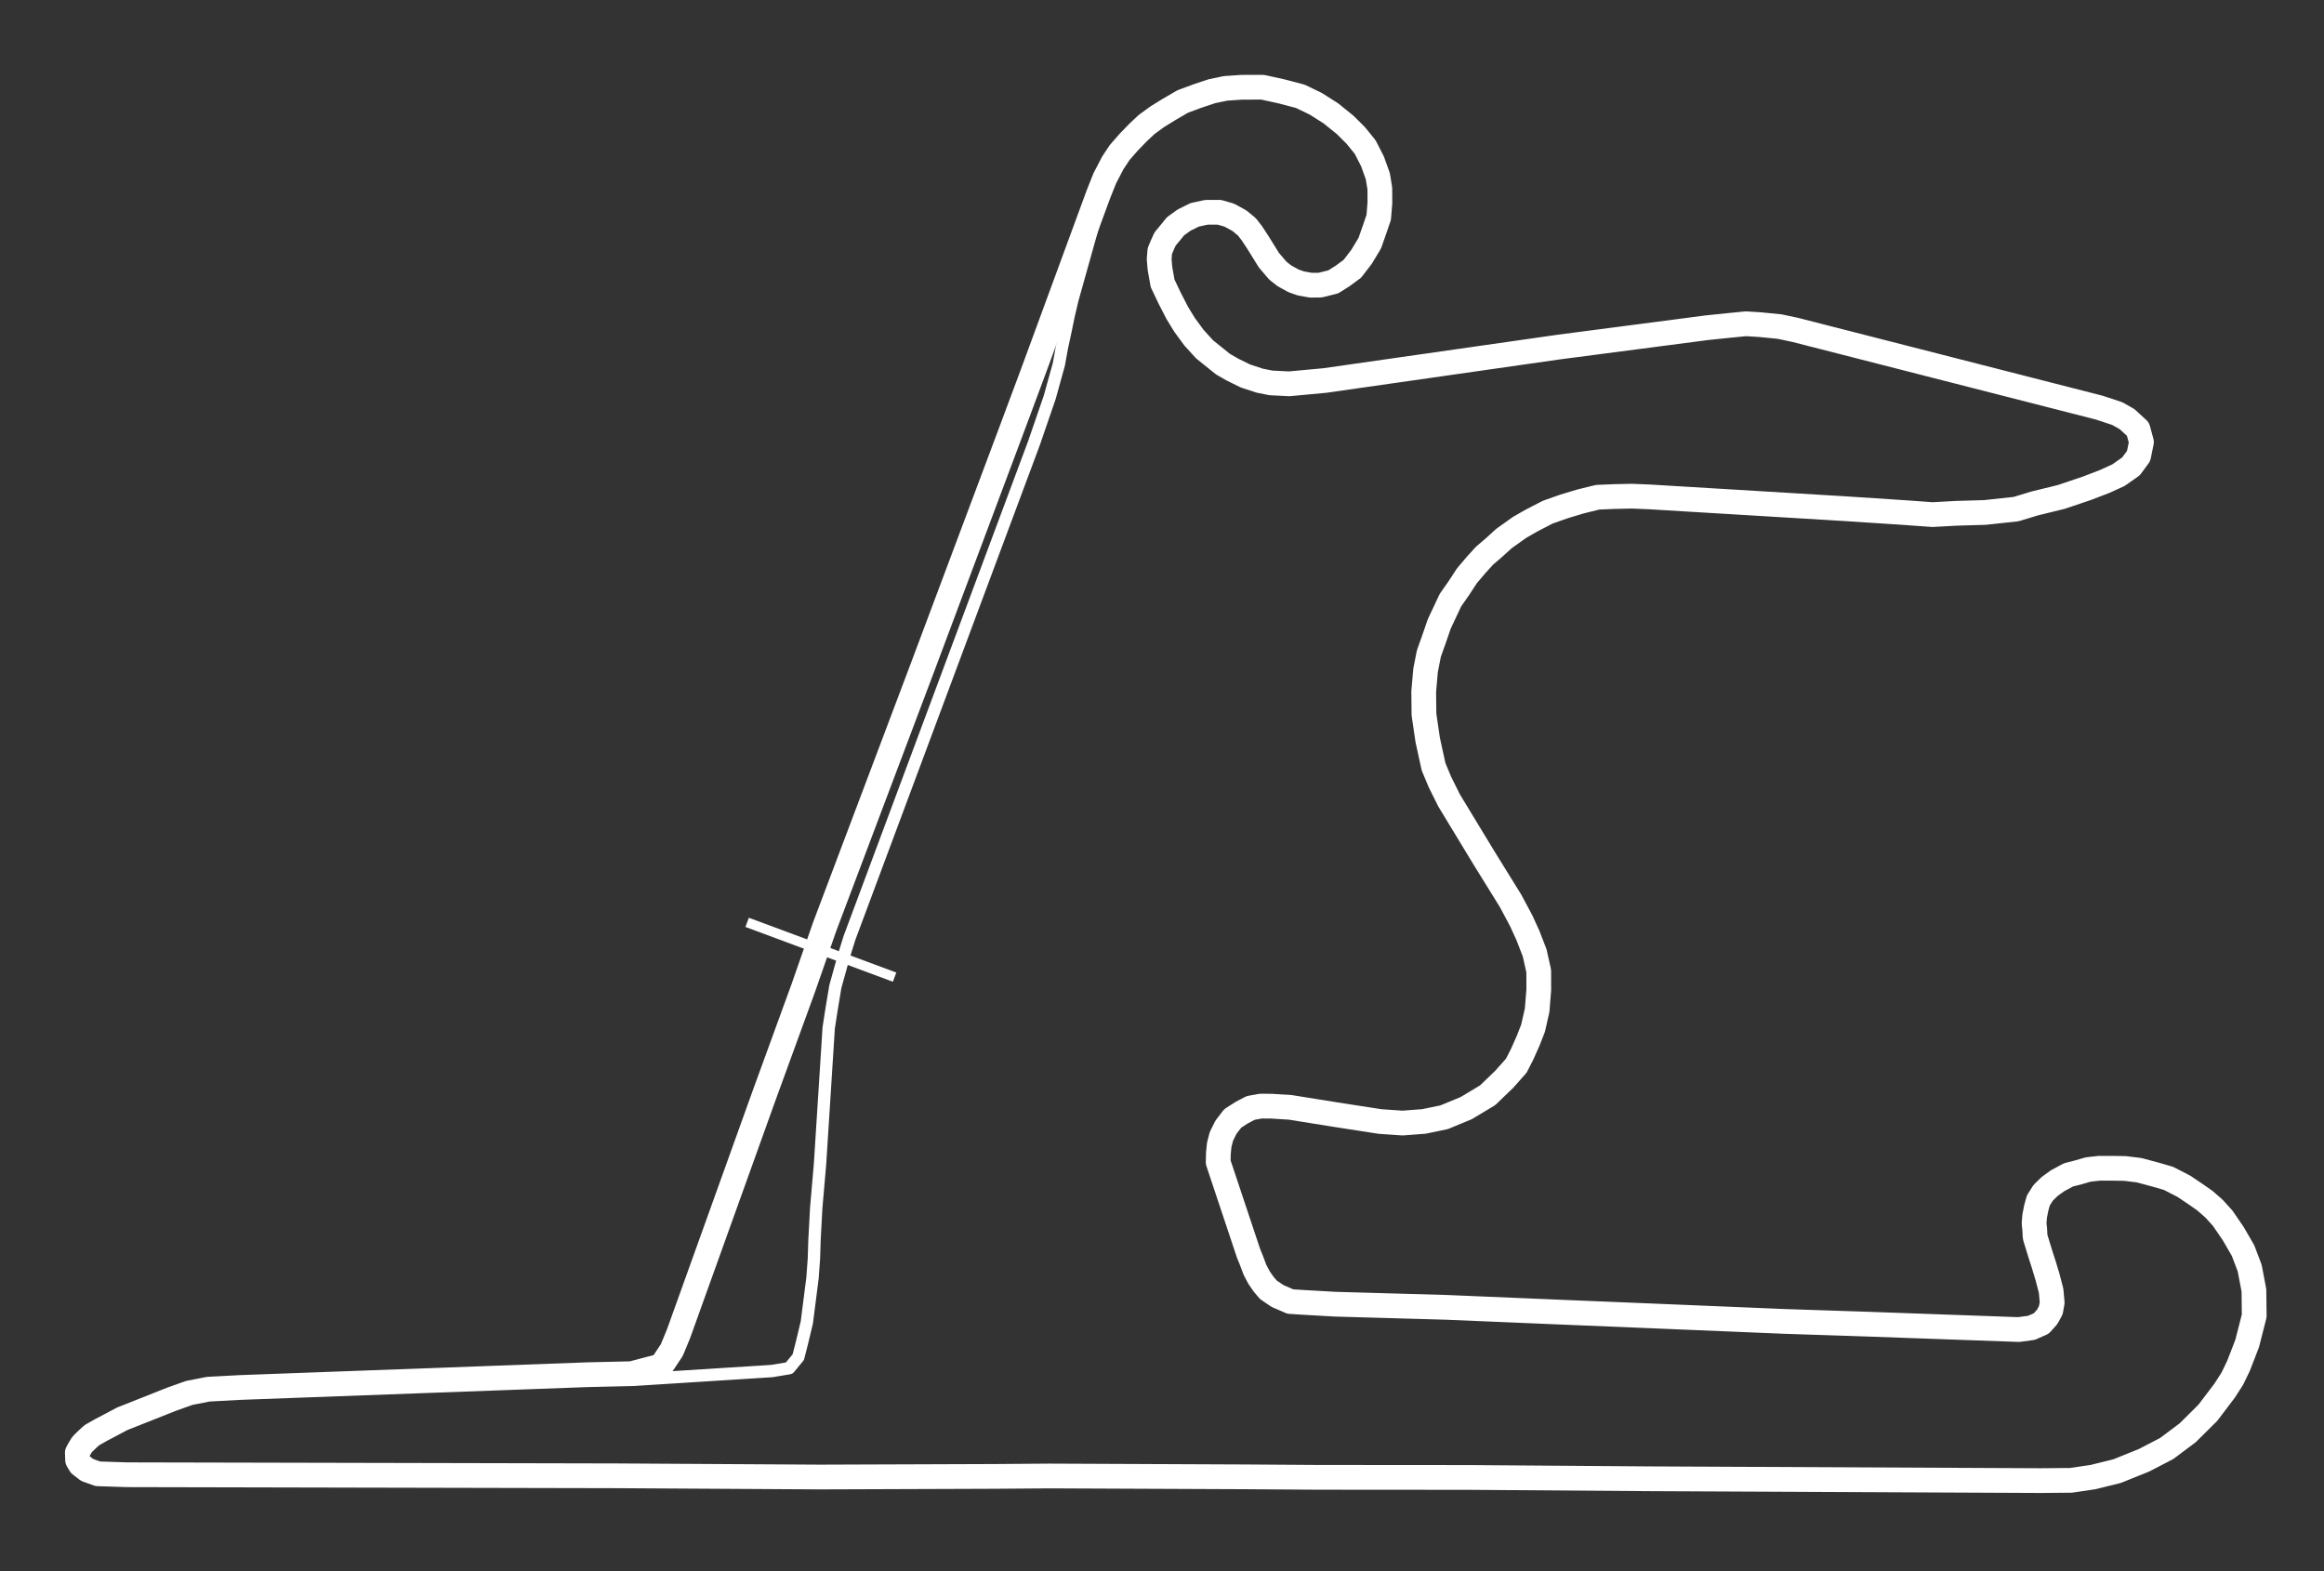 <?xml version="1.0" encoding="UTF-8" standalone="no"?>
<svg
   xmlns:dc="http://purl.org/dc/elements/1.1/"
   xmlns:cc="http://creativecommons.org/ns#"
   xmlns:rdf="http://www.w3.org/1999/02/22-rdf-syntax-ns#"
   xmlns:svg="http://www.w3.org/2000/svg"
   xmlns="http://www.w3.org/2000/svg"
   xmlns:sodipodi="http://sodipodi.sourceforge.net/DTD/sodipodi-0.dtd"
   xmlns:inkscape="http://www.inkscape.org/namespaces/inkscape"
   width="1420"
   height="960"
   viewBox="0 0 375.708 254"
   version="1.1"
   id="svg8"
   inkscape:version="1.0.2 (e86c870879, 2021-01-15)"
   sodipodi:docname="2.svg">
  <rect x="0" y="0" width="375.708" height="254" fill="#333333" stroke="none"/>
  <defs
     id="defs2" />
  <sodipodi:namedview
     id="base"
     pagecolor="#5d5d5d"
     bordercolor="#666666"
     borderopacity="1.0"
     inkscape:pageopacity="0"
     inkscape:pageshadow="2"
     inkscape:zoom="0.7"
     inkscape:cx="634.38188"
     inkscape:cy="535.20647"
     inkscape:document-units="px"
     inkscape:current-layer="layer1"
     inkscape:document-rotation="0"
     showgrid="false"
     units="px"
     inkscape:snap-global="false"
     inkscape:window-width="1920"
     inkscape:window-height="1016"
     inkscape:window-x="0"
     inkscape:window-y="27"
     inkscape:window-maximized="1" />
  <g
     inkscape:label="Ebene 1"
     inkscape:groupmode="layer"
     id="layer1">
    <g
       id="g3001"
       transform="matrix(1.007,0.003,-0.003,1.007,0.335,-2.302)">
      <path
         d="m 101.886,223.512 22.374,-1.486 2.77,-0.47 1.45,-1.772 0.586,-2.325 0.77,-3.259 0.89,-7.141 0.219,-3.131 0.081,-2.929 0.262,-5.17 0.59,-7.057 1.327,-21.85 0.425,-2.831 0.622,-3.811 1.358,-4.94 0.891,-2.891 29.373,-79.502 2.5,-7.339 1.463,-5.332 0.479,-2.71 0.54,-2.523 0.521,-2.575 0.594,-2.564 4.904,-17.717"
         style="opacity:1;fill:none;stroke:#ffffff;stroke-width:1.986;stroke-linecap:round;stroke-linejoin:round;stroke-miterlimit:4;stroke-dasharray:none;stroke-opacity:1"
         id="path2054"
         sodipodi:nodetypes="cccccccccccccccccccccccc" />
      <path
         d="m 176.089,32.996 1.035,-2.623 1.274,-2.465 1.102,-1.675 1.507,-1.729 1.45,-1.5 1.341,-1.269 1.72,-1.262 1.835,-1.142 2.227,-1.309 2.396,-0.896 2.307,-0.777 2.179,-0.46 2.601,-0.185 3.352,-0.017 3.001,0.65 3.061,0.793 2.486,1.192 2.435,1.539 2.293,1.842 1.681,1.664 1.536,1.876 1.19,2.313 0.86,2.38 0.321,1.968 0.018,2.283 -0.181,2.34 -0.684,2.016 -0.743,2.138 -1.316,2.194 -1.465,1.918 -1.583,1.171 -1.488,0.943 -2.092,0.524 -1.478,0.019 -1.604,-0.279 -1.177,-0.407 -1.473,-0.804 -1.079,-0.844 -1.432,-1.673 -1.793,-2.87 -0.953,-1.437 -0.79,-1.016 -1.195,-0.986 -1.664,-0.903 -1.586,-0.45 -2.073,0.011 -1.886,0.417 -1.706,0.854 -1.356,0.99 -0.84,1.037 -0.834,1.018 -0.412,0.905 -0.424,1.018 -0.103,1.286 0.13,1.507 0.435,2.396 1.179,2.451 1.188,2.293 1.193,1.935 1.491,2.017 1.699,1.863 2.979,2.386 1.549,0.88 2.058,1.006 2.316,0.752 1.783,0.349 2.932,0.14 5.746,-0.552 37.49,-5.475 23.848,-3.186 3.902,-0.413 2.324,-0.235 2.29,0.138 3.124,0.3 2.513,0.528 48.787,12.32 2.921,0.954 1.598,0.894 1.74,1.595 0.571,2.072 -0.453,2.25 -1.216,1.658 -2.008,1.421 -2.2,1.011 -2.857,1.107 -4.11,1.402 -4.299,1.068 -2.945,0.906 -5.009,0.557 -4.586,0.146 -3.82,0.222 -4.603,-0.316 -9.218,-0.578 -31.589,-1.812 -2.891,-0.11 -2.8,0.07 -2.673,0.118 -2.704,0.672 -2.687,0.818 -2.591,0.92 -2.565,1.332 -1.956,1.124 -2.515,1.803 -1.56,1.426 -1.557,1.344 -1.355,1.499 -1.46,1.731 -1.317,2.029 -1.317,1.889 -0.853,1.831 -0.932,1.996 -0.775,2.274 -0.879,2.494 -0.525,2.711 -0.284,3.412 0.051,3.655 0.613,4.086 0.953,4.305 1.028,2.438 1.48,2.953 5.631,9.22 4.302,6.901 1.696,3.154 1.082,2.346 1.103,2.823 0.66,2.907 0.015,3.035 -0.254,3.26 -0.646,2.885 -0.782,2.019 -0.956,2.167 -0.932,1.837 -1.919,2.179 -2.666,2.58 -3.437,2.08 -3.544,1.477 -3.234,0.681 -3.424,0.272 -3.596,-0.234 -7.404,-1.124 -7.034,-1.107 -3.02,-0.182 -1.742,-0.006 -1.612,0.301 -1.401,0.74 -1.467,0.947 -1.078,1.408 -0.737,1.491 -0.341,1.344 -0.128,1.326 -0.032,1.476 4.921,14.614 0.451,1.093 0.581,1.539 0.652,1.228 0.726,1.048 0.786,0.928 1.477,0.997 2.054,0.879 2.16,0.133 4.998,0.27 17.858,0.455 20.075,0.781 13.048,0.497 21.132,0.817 13.341,0.399 24.346,0.796 2.044,-0.286 1.569,-0.7 0.953,-1.073 0.569,-1.066 0.214,-1.226 -0.179,-1.9 -0.583,-2.204 -0.604,-1.981 -0.519,-1.585 -0.471,-1.52 -0.417,-1.354 -0.067,-1.237 -0.104,-0.923 0.089,-1.145 0.253,-1.321 0.327,-1.194 0.774,-1.247 1.049,-1.028 1.242,-0.903 1.766,-0.96 1.646,-0.426 1.501,-0.443 1.808,-0.21 1.928,-0.003 2.178,0.025 2.284,0.274 2.789,0.741 1.931,0.556 2.484,1.27 1.845,1.237 1.512,1.047 1.486,1.294 1.398,1.537 1.693,2.463 1.581,2.713 1.073,2.804 0.69,3.571 0.058,4.094 -1.111,4.42 -1.384,3.612 -0.991,2.063 -1.221,1.914 -2.679,3.559 -3.23,3.227 -3.365,2.54 -3.655,1.908 -4.299,1.749 -3.861,0.967 -3.539,0.534 -4.844,0.058 -62.585,-0.106 -29.328,-0.127 -24.172,0.054 -11.821,-0.045 -31.299,-0.042 -8.706,0.092 -28.094,0.183 -32.648,-0.097 -78.666,0.063 -4.6,-0.137 -1.727,-0.612 -1.104,-0.85 -0.433,-0.721 -0.05,-1.197 0.351,-0.644 0.424,-0.691 0.745,-0.742 0.799,-0.736 1.533,-0.872 3.346,-1.781 7.881,-3.153 2.845,-1.025 3.08,-0.612 5.061,-0.286 55.757,-2.219 7.116,-0.187 4.781,-1.276 1.667,-2.531 1.074,-2.616 13.647,-38.359 6.243,-17.288 3.357,-9.731 15.626,-41.786 13.954,-37.578 3.534,-9.562 z"
         style="opacity:1;fill:none;stroke:#ffffff;stroke-width:3.972;stroke-linecap:round;stroke-linejoin:round;stroke-miterlimit:4;stroke-dasharray:none;stroke-opacity:1"
         id="path2056"
         sodipodi:nodetypes="cccccccccccccccccccccccccccccccccccccccccccccccccccccccccccccccccccccccccccccccccccccccccccccccccccccccccccccccccccccccccccccccccccccccccccccccccccccccccccccccccccccccccccccccccccccccccccccccccccccccccccccccccccccccccccccccccccccccccccccccccccccccccccccc" />
    </g>
    <path
       style="fill:none;stroke:#ffffff;stroke-width:1.587;stroke-linecap:butt;stroke-linejoin:miter;stroke-miterlimit:4;stroke-dasharray:none;stroke-opacity:1"
       d="m 120.787,149.114 23.836,8.859"
       id="path3003"
       sodipodi:nodetypes="cc" />
  </g>
</svg>
